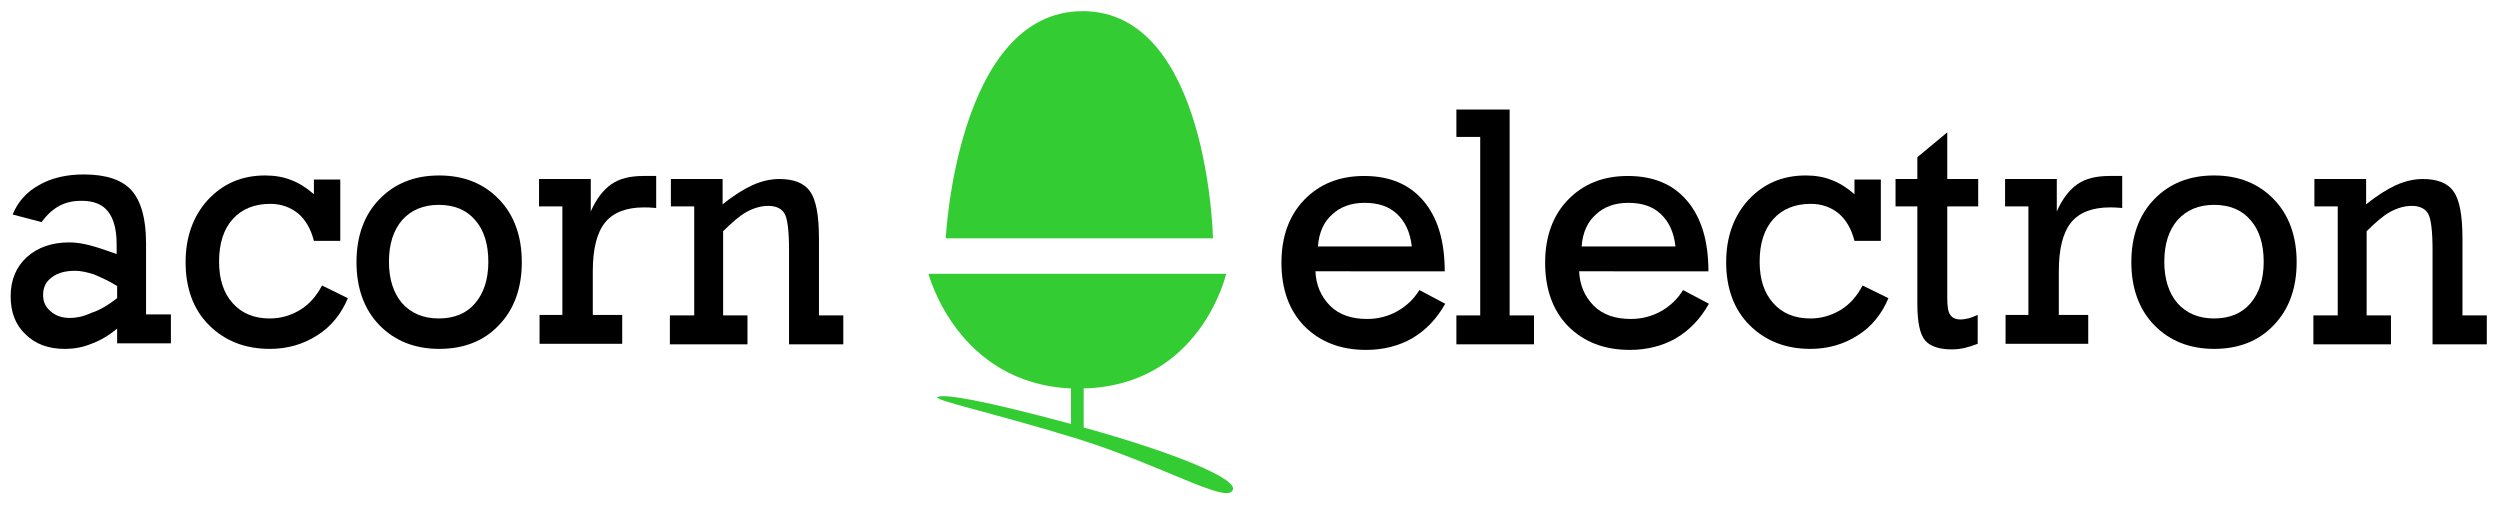 <?xml version="1.0" encoding="UTF-8"?> <!-- Generator: Adobe Illustrator 21.0.2, SVG Export Plug-In . SVG Version: 6.00 Build 0) --> <svg xmlns="http://www.w3.org/2000/svg" xmlns:xlink="http://www.w3.org/1999/xlink" x="0px" y="0px" viewBox="0 0 493 99.5" style="enable-background:new 0 0 493 99.5;" xml:space="preserve"> <style type="text/css"> .st0{fill:#33CC33;} </style> <g id="Layer_2"> </g> <g id="Layer_3"> <g> <g> <path class="st0" d="M213.5,2.2c-24.8,0-27,44.8-27,44.8h52.7C239.2,47,238.3,2.2,213.5,2.2z"></path> <path class="st0" d="M213.7,84.3v-7.7c23.1-0.6,28.1-22.6,28.1-22.6h-58.7c0,0,5.6,21.6,28.1,22.6v7c-17.5-4.7-25.1-6-26.3-5.3 c-1,0.6,11.3,3.2,27.8,8.3c16.5,5.2,28.7,12.5,30.3,10.2C244.8,94.6,231.4,89.2,213.7,84.3z"></path> </g> <g> <path d="M23.1,67.9v-3.1c-1.7,1.4-3.4,2.4-5.1,3c-1.7,0.7-3.4,1-5.3,1c-3.2,0-5.8-1-7.7-2.9c-2-1.9-2.9-4.4-2.9-7.5 c0-3.2,1.1-5.8,3.2-7.7s4.9-2.9,8.4-2.9c1.2,0,2.6,0.2,4.1,0.6c1.5,0.4,3.3,1,5.2,1.7v-1.9c0-3-0.6-5.1-1.7-6.5s-2.8-2.1-5.2-2.1 c-1.7,0-3.1,0.3-4.4,1c-1.3,0.7-2.4,1.7-3.5,3.2l-5.7-1.5c1-2.5,2.8-4.5,5.2-5.8c2.4-1.4,5.4-2.1,8.8-2.1c4.3,0,7.5,1,9.4,3.1 c1.9,2.1,2.9,5.6,2.9,10.4v14.1h4.9v5.7H23.1z M23.1,58.8v-2.4c-1.8-1.1-3.4-1.8-4.6-2.3c-1.3-0.4-2.5-0.7-3.7-0.7 c-1.9,0-3.4,0.4-4.6,1.3c-1.2,0.9-1.7,2-1.7,3.5c0,1.3,0.5,2.4,1.5,3.2c1,0.9,2.3,1.3,3.8,1.3c1.3,0,2.7-0.3,4.2-1 C19.6,61.2,21.3,60.2,23.1,58.8z"></path> <path d="M61.9,47.5c-0.6-2.4-1.7-4.2-3.1-5.4c-1.5-1.2-3.3-1.9-5.5-1.9c-3.1,0-5.6,1-7.4,3c-1.8,2-2.7,4.8-2.7,8.4 c0,3.5,0.9,6.2,2.7,8.2c1.8,2,4.2,3,7.3,3c2.2,0,4.2-0.6,6-1.7c1.8-1.1,3.2-2.7,4.3-4.8l5.1,2.5c-1.3,3.1-3.3,5.6-6,7.3 c-2.8,1.8-5.9,2.7-9.4,2.7c-4.9,0-8.9-1.6-12-4.7c-3.1-3.1-4.6-7.3-4.6-12.4c0-5,1.5-9.1,4.4-12.3c3-3.2,6.7-4.8,11.3-4.8 c1.9,0,3.6,0.3,5.1,0.9c1.6,0.6,3,1.5,4.5,2.8v-2.9h5.2v12.1H61.9z"></path> <path d="M102.9,51.7c0,5.1-1.5,9.3-4.5,12.4c-3,3.2-7,4.7-11.8,4.7c-4.8,0-8.8-1.6-11.8-4.7c-3-3.1-4.5-7.3-4.5-12.4 s1.5-9.3,4.5-12.4c3-3.1,6.9-4.7,11.8-4.7c4.9,0,8.8,1.6,11.8,4.7C101.4,42.4,102.9,46.6,102.9,51.7z M86.5,62.8 c3.1,0,5.5-1,7.2-3c1.7-2,2.6-4.7,2.6-8.2s-0.9-6.3-2.6-8.2c-1.7-2-4.1-3-7.2-3c-3,0-5.4,1-7.2,3c-1.7,2-2.6,4.7-2.6,8.2 c0,3.5,0.9,6.2,2.6,8.2C81.1,61.8,83.5,62.8,86.5,62.8z"></path> <path d="M110.9,62.2V40.7h-4.6v-5.4h10.2v6.4c1.1-2.5,2.5-4.3,4.1-5.4c1.6-1.1,3.7-1.6,6.3-1.6c0.4,0,0.8,0,1.2,0 c0.4,0,0.8,0,1.3,0v6.3c0,0-0.1,0-0.2,0c-1-0.1-1.7-0.1-2.2-0.1c-3.5,0-6.1,1-7.7,3c-1.6,2-2.4,5.2-2.4,9.6v8.6h5.8v5.7h-16.3 v-5.7H110.9z"></path> <path d="M136.9,62.2V40.7h-4.6v-5.4h10.2v5c2.2-1.8,4.2-3,5.9-3.8c1.8-0.8,3.6-1.2,5.3-1.2c2.8,0,4.9,0.8,6,2.4 c1.2,1.6,1.8,4.7,1.8,9.3v15.2h4.8v5.7h-10.7V49.4c0-3.9-0.3-6.3-0.9-7.3c-0.6-1-1.7-1.5-3.2-1.5c-1.4,0-2.8,0.4-4.3,1.2 c-1.4,0.8-2.9,2.1-4.6,3.8v16.6h4.8v5.7h-15.3v-5.7H136.9z"></path> <path d="M259.4,53.4c0.1,2.8,1.1,5.1,2.9,6.9s4.3,2.6,7.3,2.6c2.1,0,4.1-0.5,5.9-1.5c1.8-1,3.3-2.4,4.4-4.2l5.1,2.7 c-1.7,3-3.8,5.2-6.5,6.8c-2.6,1.5-5.7,2.3-9.1,2.3c-5.1,0-9.1-1.6-12.2-4.7c-3-3.1-4.5-7.3-4.5-12.5c0-5.1,1.5-9.3,4.5-12.4 c3-3.1,6.9-4.7,11.8-4.7c5,0,8.9,1.6,11.7,4.9c2.8,3.3,4.2,7.9,4.2,13.9H259.4z M259.9,48.6h18.5c-0.3-2.8-1.3-4.9-2.9-6.4 c-1.6-1.5-3.7-2.2-6.4-2.2c-2.7,0-4.8,0.8-6.4,2.3C261.1,43.7,260.1,45.8,259.9,48.6z"></path> <path d="M291.9,27h-4.7v-5.4h10.5v40.6h4.8v5.7h-15.3v-5.7h4.7V27z"></path> <path d="M311.4,53.4c0.1,2.8,1.1,5.1,2.9,6.9s4.3,2.6,7.3,2.6c2.1,0,4.1-0.5,5.9-1.5c1.8-1,3.3-2.4,4.4-4.2l5.1,2.7 c-1.7,3-3.8,5.2-6.5,6.8c-2.6,1.5-5.7,2.3-9.1,2.3c-5.1,0-9.1-1.6-12.2-4.7c-3-3.1-4.5-7.3-4.5-12.5c0-5.1,1.5-9.3,4.5-12.4 c3-3.1,6.9-4.7,11.8-4.7c5,0,8.9,1.6,11.7,4.9c2.8,3.3,4.2,7.9,4.2,13.9H311.4z M311.9,48.6h18.5c-0.3-2.8-1.3-4.9-2.9-6.4 c-1.6-1.5-3.7-2.2-6.4-2.2c-2.7,0-4.8,0.8-6.4,2.3C313.1,43.7,312.1,45.8,311.9,48.6z"></path> <path d="M365.7,47.5c-0.6-2.4-1.7-4.2-3.1-5.4c-1.5-1.2-3.3-1.9-5.5-1.9c-3.1,0-5.6,1-7.4,3c-1.8,2-2.7,4.8-2.7,8.4 c0,3.5,0.9,6.2,2.7,8.2c1.8,2,4.2,3,7.3,3c2.2,0,4.2-0.6,6-1.7c1.8-1.1,3.2-2.7,4.3-4.8l5.1,2.5c-1.3,3.1-3.3,5.6-6,7.3 c-2.8,1.8-5.9,2.7-9.4,2.7c-4.9,0-8.9-1.6-12-4.7c-3.1-3.1-4.6-7.3-4.6-12.4c0-5,1.5-9.1,4.4-12.3c3-3.2,6.7-4.8,11.3-4.8 c1.9,0,3.6,0.3,5.1,0.9c1.6,0.6,3,1.5,4.5,2.8v-2.9h5.2v12.1H365.7z"></path> <path d="M384,58.9c0,1.6,0.2,2.7,0.6,3.2c0.4,0.6,1.1,0.9,2,0.9c0.5,0,1-0.1,1.5-0.2c0.5-0.1,1.2-0.4,1.9-0.7v5.7 c-0.8,0.3-1.7,0.6-2.5,0.8c-0.9,0.2-1.7,0.3-2.6,0.3c-2.5,0-4.3-0.6-5.3-1.8c-1-1.2-1.5-3.6-1.5-7.2V40.7h-4.3v-5.4h4.3V31 l5.9-4.9v9.2h6.1v5.4H384V58.9z"></path> <path d="M400,62.2V40.7h-4.6v-5.4h10.2v6.4c1.1-2.5,2.5-4.3,4.1-5.4c1.6-1.1,3.7-1.6,6.3-1.6c0.4,0,0.8,0,1.2,0 c0.4,0,0.8,0,1.3,0v6.3c0,0-0.1,0-0.2,0c-1-0.1-1.7-0.1-2.2-0.1c-3.5,0-6.1,1-7.7,3c-1.6,2-2.4,5.2-2.4,9.6v8.6h5.8v5.7h-16.3 v-5.7H400z"></path> <path d="M452.9,51.7c0,5.1-1.5,9.3-4.5,12.4c-3,3.2-7,4.7-11.8,4.7c-4.8,0-8.8-1.6-11.8-4.7c-3-3.1-4.5-7.3-4.5-12.4 s1.5-9.3,4.5-12.4c3-3.1,6.9-4.7,11.8-4.7c4.9,0,8.8,1.6,11.8,4.7C451.4,42.4,452.9,46.6,452.9,51.7z M436.6,62.8 c3.1,0,5.5-1,7.2-3c1.7-2,2.6-4.7,2.6-8.2s-0.9-6.3-2.6-8.2c-1.7-2-4.1-3-7.2-3c-3,0-5.4,1-7.2,3c-1.7,2-2.6,4.7-2.6,8.2 c0,3.5,0.9,6.2,2.6,8.2C431.2,61.8,433.6,62.8,436.6,62.8z"></path> <path d="M461,62.2V40.7h-4.6v-5.4h10.2v5c2.2-1.8,4.2-3,5.9-3.8c1.8-0.8,3.6-1.2,5.3-1.2c2.8,0,4.9,0.8,6,2.4 c1.2,1.6,1.8,4.7,1.8,9.3v15.2h4.8v5.7h-10.7V49.4c0-3.9-0.3-6.3-0.9-7.3c-0.6-1-1.7-1.5-3.2-1.5c-1.4,0-2.8,0.4-4.3,1.2 c-1.4,0.8-2.9,2.1-4.6,3.8v16.6h4.8v5.7h-15.3v-5.7H461z"></path> </g> </g> </g> </svg> 